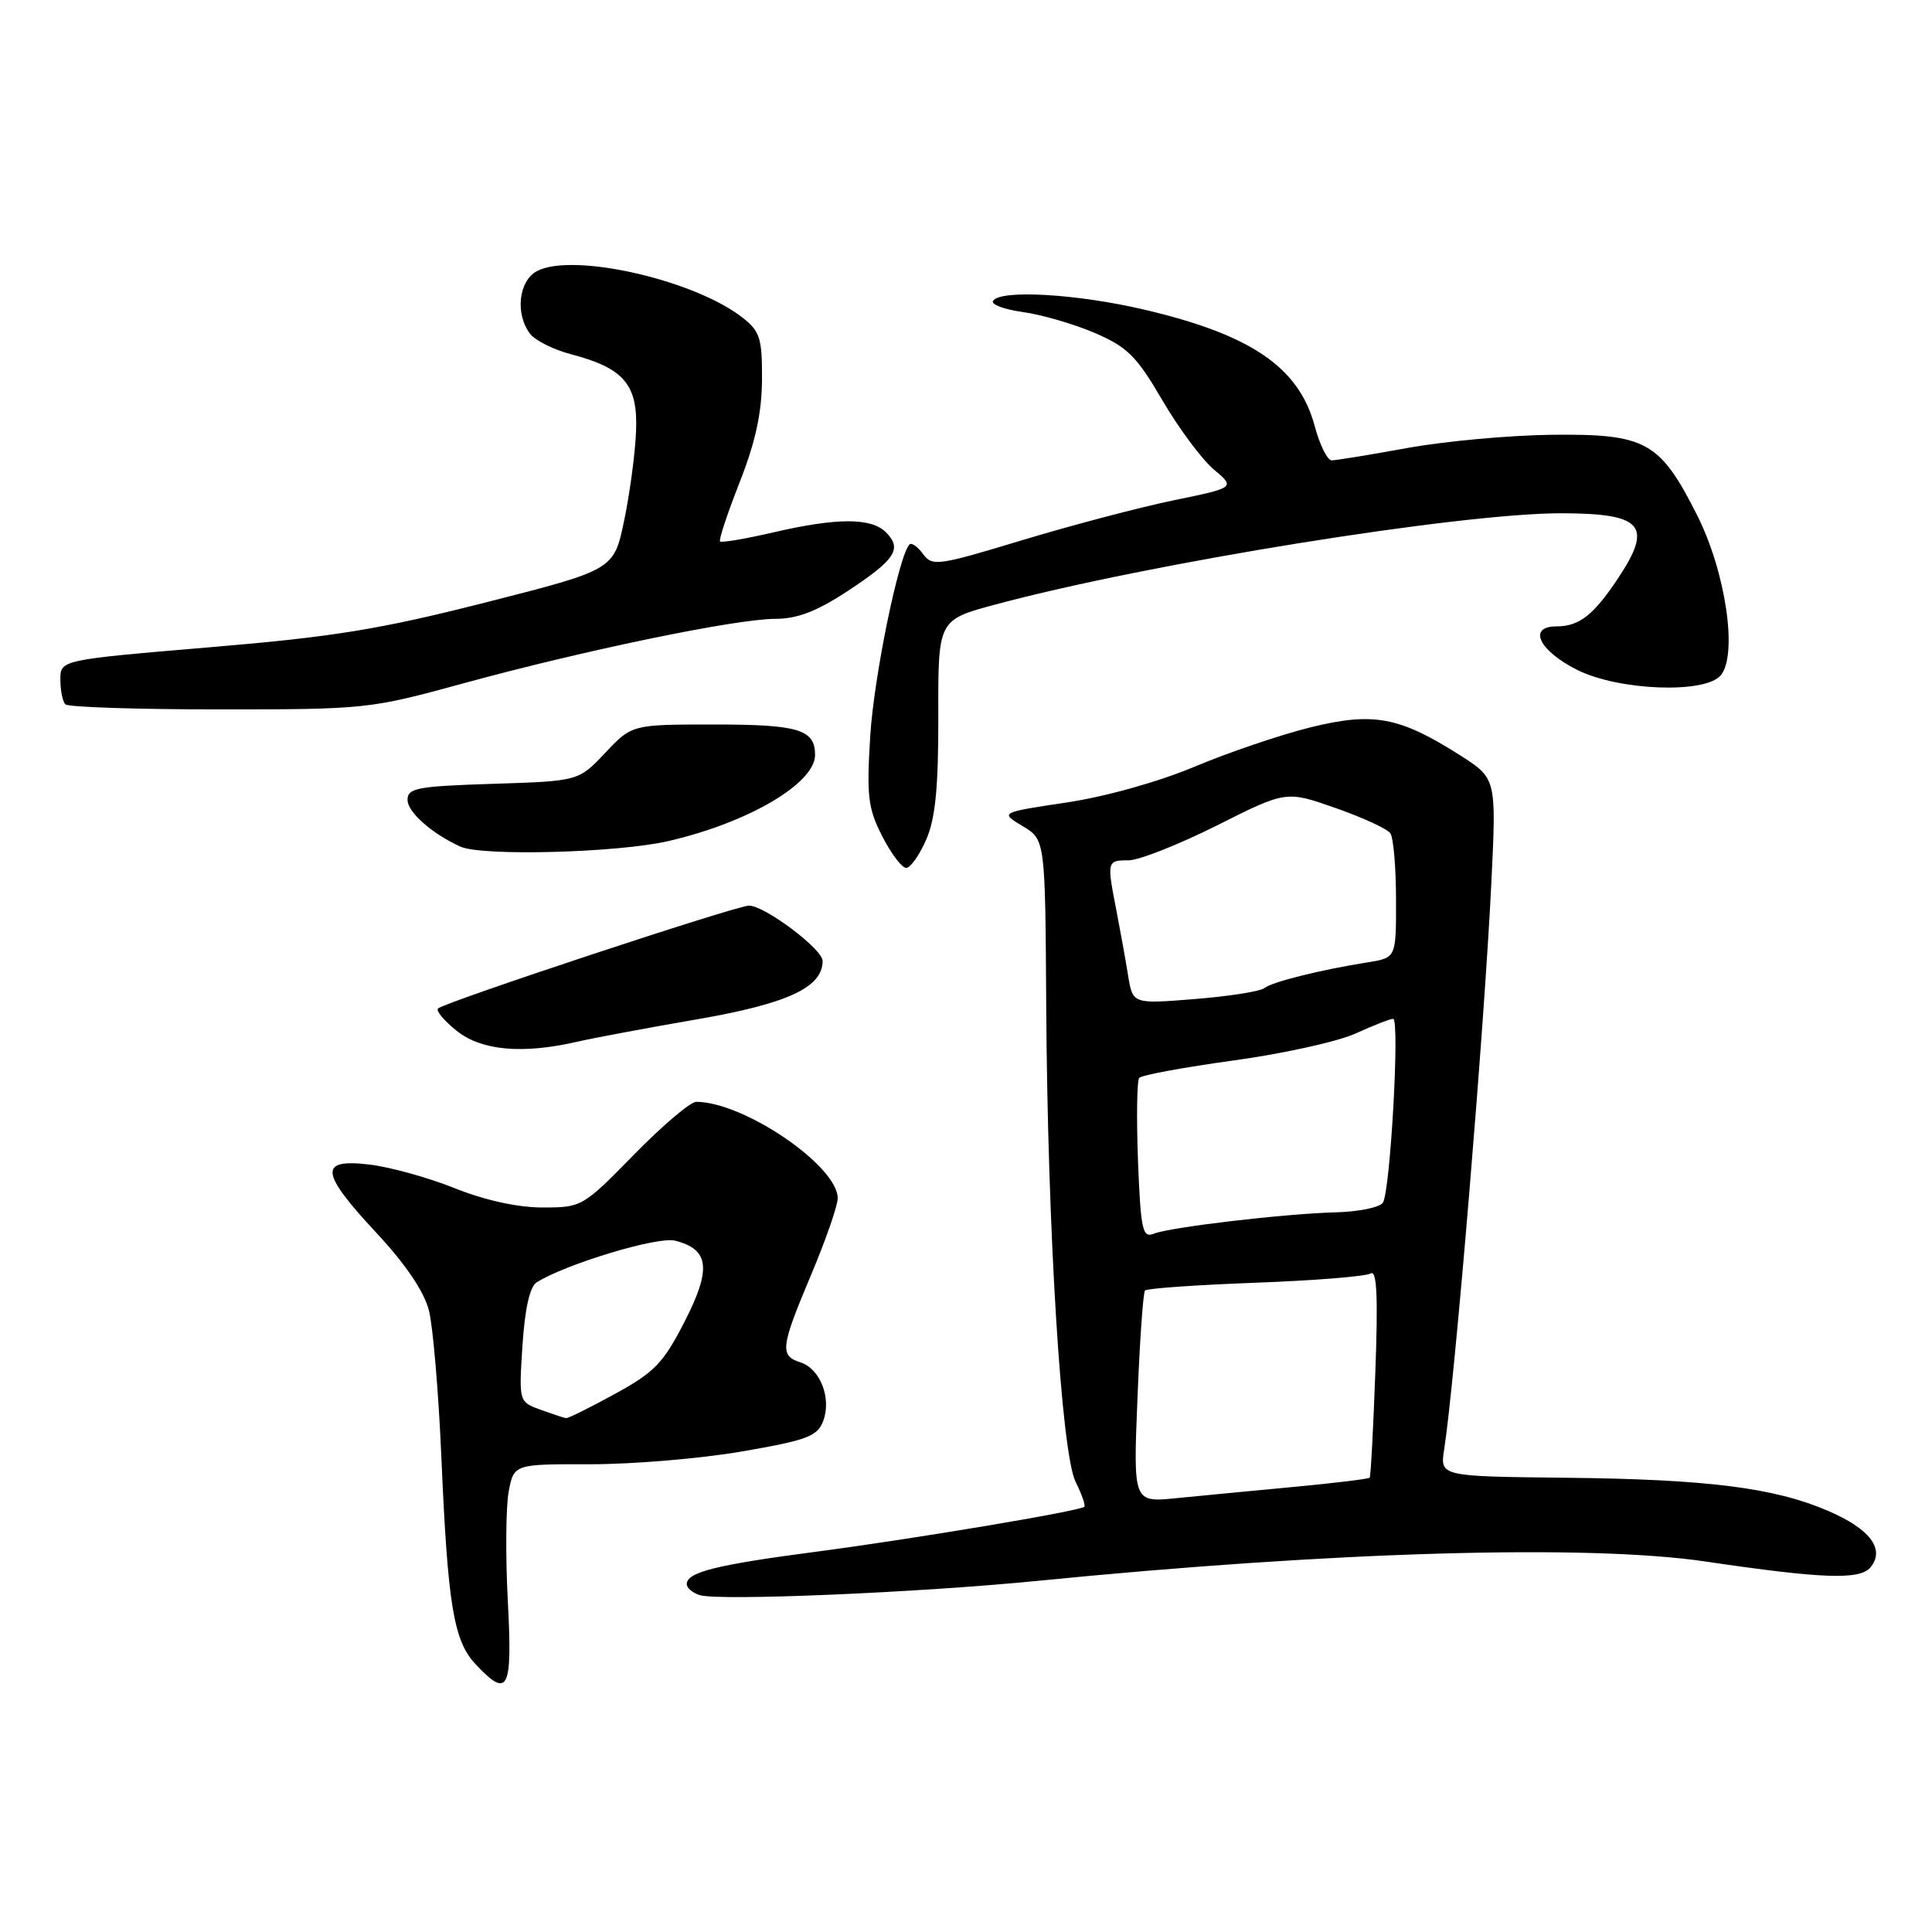 <?xml version="1.0" encoding="UTF-8" standalone="no"?>
<!DOCTYPE svg PUBLIC "-//W3C//DTD SVG 1.1//EN" "http://www.w3.org/Graphics/SVG/1.1/DTD/svg11.dtd" >
<svg xmlns="http://www.w3.org/2000/svg" xmlns:xlink="http://www.w3.org/1999/xlink" version="1.1" viewBox="0 0 256 256">
 <g >
 <path fill="currentColor"
d=" M 67.29 212.16 C 66.97 206.20 67.03 199.67 67.40 197.66 C 68.09 194.00 68.09 194.00 78.30 194.02 C 83.91 194.02 92.93 193.26 98.35 192.32 C 106.92 190.84 108.31 190.32 109.07 188.31 C 110.22 185.29 108.69 181.36 106.06 180.52 C 103.29 179.64 103.43 178.51 107.50 168.86 C 109.42 164.30 111.00 159.76 111.00 158.78 C 111.00 154.48 98.56 146.00 92.25 146.00 C 91.48 146.00 87.77 149.15 84.00 153.00 C 77.24 159.91 77.08 160.00 71.90 160.00 C 68.61 160.00 64.28 159.05 60.27 157.45 C 56.76 156.04 51.67 154.63 48.95 154.31 C 42.19 153.51 42.38 155.31 49.94 163.43 C 53.78 167.56 56.21 171.17 56.84 173.66 C 57.37 175.77 58.11 184.47 58.48 193.00 C 59.33 212.74 60.11 217.42 63.02 220.52 C 67.35 225.13 67.91 224.01 67.29 212.16 Z  M 137.50 209.47 C 176.68 205.58 210.38 204.60 226.00 206.91 C 241.49 209.20 246.44 209.37 247.84 207.69 C 249.83 205.29 247.81 202.59 242.21 200.19 C 235.10 197.13 226.26 196.01 207.49 195.81 C 190.80 195.63 190.80 195.63 191.36 192.06 C 192.78 182.94 196.70 135.88 197.62 116.82 C 198.28 103.14 198.28 103.14 193.39 100.03 C 185.40 94.96 181.95 94.33 173.64 96.38 C 169.71 97.35 162.81 99.69 158.29 101.59 C 153.46 103.61 146.47 105.57 141.29 106.34 C 132.50 107.66 132.50 107.66 135.50 109.46 C 138.50 111.26 138.50 111.26 138.63 133.38 C 138.81 163.14 140.63 192.56 142.53 196.37 C 143.34 197.99 143.86 199.47 143.68 199.65 C 143.12 200.22 120.97 203.93 108.00 205.63 C 94.88 207.35 91.00 208.33 91.00 209.90 C 91.00 210.43 91.79 211.08 92.75 211.37 C 95.42 212.15 121.78 211.03 137.50 209.47 Z  M 76.50 138.03 C 78.70 137.53 85.88 136.18 92.45 135.05 C 104.41 132.97 109.00 130.83 109.00 127.33 C 109.00 125.76 101.33 120.00 99.24 120.00 C 97.57 120.00 58.86 132.81 58.04 133.63 C 57.74 133.93 58.85 135.26 60.50 136.58 C 63.78 139.21 69.21 139.71 76.50 138.03 Z  M 122.73 111.25 C 123.95 108.43 124.35 104.37 124.33 94.82 C 124.30 82.14 124.30 82.14 131.90 80.10 C 152.36 74.61 193.51 67.98 206.96 68.01 C 217.67 68.04 219.05 69.63 214.41 76.61 C 211.16 81.51 209.25 83.00 206.24 83.00 C 202.39 83.00 203.90 86.20 208.96 88.75 C 214.45 91.52 225.96 91.96 228.01 89.48 C 230.29 86.74 228.66 75.75 224.86 68.23 C 219.94 58.50 218.10 57.48 205.68 57.61 C 200.08 57.67 191.45 58.46 186.50 59.36 C 181.55 60.26 177.03 61.00 176.46 61.00 C 175.88 61.00 174.87 58.95 174.20 56.44 C 172.11 48.65 165.75 44.32 151.50 41.00 C 142.62 38.93 132.52 38.35 131.58 39.87 C 131.29 40.34 133.07 41.01 135.55 41.35 C 138.03 41.69 142.31 42.94 145.07 44.12 C 149.39 45.98 150.61 47.20 154.02 53.04 C 156.19 56.75 159.26 60.88 160.83 62.20 C 163.69 64.61 163.69 64.61 155.49 66.30 C 150.98 67.23 141.96 69.61 135.44 71.58 C 124.28 74.96 123.52 75.07 122.31 73.41 C 121.60 72.44 120.80 71.87 120.52 72.14 C 119.10 73.56 115.80 89.65 115.31 97.54 C 114.82 105.49 115.01 107.10 116.89 110.79 C 118.08 113.11 119.50 115.00 120.07 115.00 C 120.64 115.00 121.83 113.31 122.73 111.25 Z  M 88.59 111.44 C 99.19 108.99 108.00 103.80 108.00 100.03 C 108.00 96.66 105.81 96.00 94.67 96.00 C 83.74 96.00 83.74 96.00 80.20 99.75 C 76.67 103.50 76.67 103.50 65.33 103.86 C 55.28 104.18 54.00 104.42 54.00 105.99 C 54.00 107.61 57.23 110.47 61.00 112.18 C 63.88 113.48 81.87 113.00 88.59 111.44 Z  M 61.39 90.55 C 77.35 86.18 97.54 82.00 102.73 82.00 C 105.65 82.00 108.22 81.01 112.33 78.31 C 118.66 74.14 119.58 72.72 117.39 70.53 C 115.44 68.58 110.89 68.59 102.44 70.55 C 98.77 71.40 95.61 71.94 95.41 71.74 C 95.22 71.55 96.38 68.04 97.99 63.95 C 100.09 58.62 100.94 54.74 100.97 50.32 C 101.00 44.85 100.71 43.91 98.42 42.11 C 92.01 37.07 75.85 33.41 71.14 35.93 C 68.71 37.23 68.24 41.63 70.25 44.24 C 70.94 45.13 73.37 46.34 75.66 46.94 C 82.70 48.78 84.54 50.96 84.28 57.16 C 84.16 60.10 83.45 65.42 82.70 69.00 C 81.34 75.50 81.34 75.50 64.42 79.81 C 50.31 83.40 44.22 84.39 27.75 85.77 C 8.00 87.44 8.00 87.44 8.00 90.05 C 8.00 91.49 8.30 92.97 8.67 93.33 C 9.03 93.70 18.21 94.00 29.07 94.00 C 48.47 94.00 49.01 93.94 61.39 90.55 Z  M 71.63 186.80 C 68.75 185.75 68.75 185.75 69.23 178.27 C 69.55 173.40 70.20 170.49 71.11 169.92 C 74.99 167.48 87.13 163.82 89.43 164.39 C 93.99 165.54 94.30 168.10 90.73 175.09 C 87.91 180.60 86.74 181.82 81.50 184.69 C 78.20 186.50 75.28 187.95 75.00 187.91 C 74.72 187.87 73.21 187.37 71.63 186.80 Z  M 150.72 185.29 C 151.02 177.71 151.47 171.28 151.72 171.00 C 151.96 170.72 158.54 170.26 166.33 169.97 C 174.12 169.68 181.01 169.13 181.62 168.74 C 182.44 168.23 182.61 171.76 182.24 181.77 C 181.97 189.32 181.63 195.64 181.49 195.80 C 181.34 195.97 176.79 196.52 171.36 197.03 C 165.94 197.54 158.95 198.21 155.83 198.52 C 150.16 199.08 150.16 199.08 150.72 185.29 Z  M 150.79 153.82 C 150.58 148.14 150.65 143.20 150.95 142.83 C 151.25 142.46 156.87 141.42 163.44 140.52 C 170.00 139.62 177.29 138.01 179.63 136.94 C 181.97 135.87 184.21 135.00 184.60 135.00 C 185.50 135.00 184.23 157.83 183.24 159.36 C 182.83 159.99 180.03 160.56 177.00 160.64 C 170.18 160.82 155.08 162.60 152.85 163.48 C 151.39 164.06 151.15 162.93 150.79 153.82 Z  M 149.48 129.27 C 149.15 127.20 148.45 123.34 147.94 120.70 C 146.65 114.10 146.67 114.00 149.52 114.00 C 150.91 114.00 156.17 111.92 161.22 109.39 C 170.41 104.77 170.41 104.77 176.95 107.06 C 180.55 108.32 183.83 109.83 184.23 110.42 C 184.64 111.02 184.98 114.97 184.98 119.20 C 185.00 126.91 185.00 126.91 181.25 127.51 C 174.97 128.51 168.58 130.10 167.51 130.94 C 166.96 131.37 162.81 132.02 158.30 132.38 C 150.10 133.04 150.10 133.04 149.48 129.27 Z "/>
</g>
</svg>